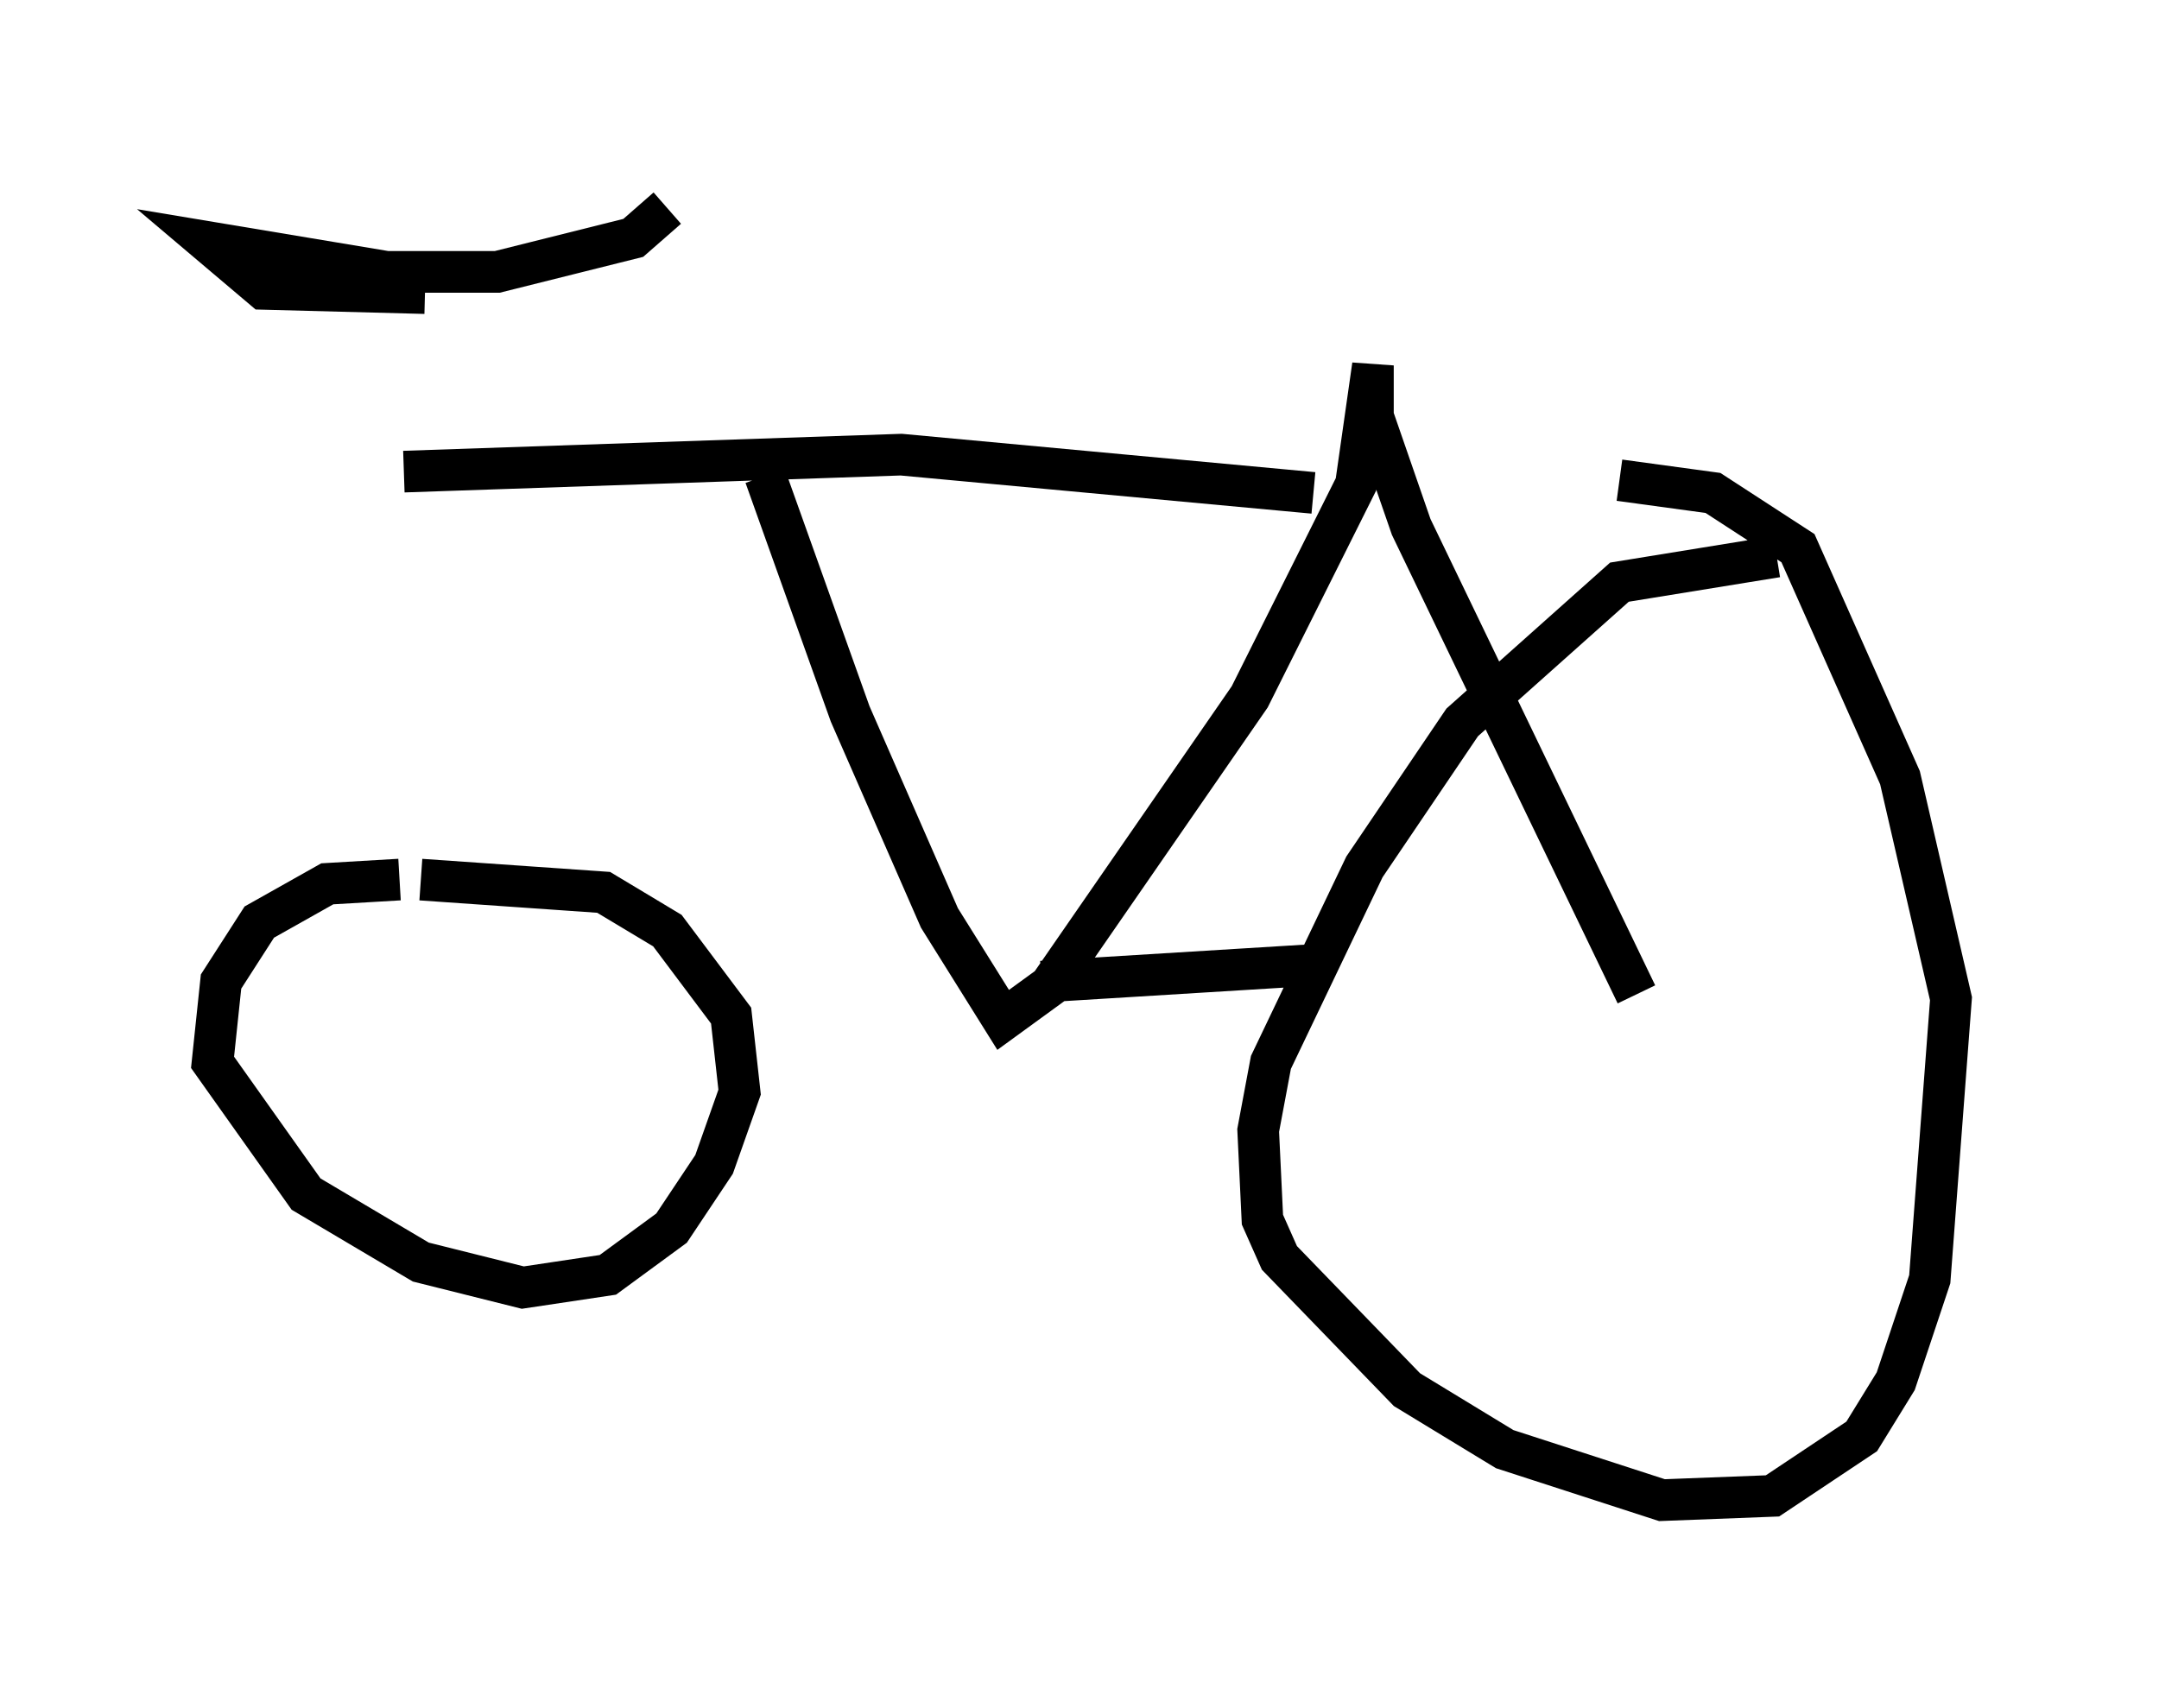 <?xml version="1.0" encoding="utf-8" ?>
<svg baseProfile="full" height="41.034" version="1.1" width="51.855" xmlns="http://www.w3.org/2000/svg" xmlns:ev="http://www.w3.org/2001/xml-events" xmlns:xlink="http://www.w3.org/1999/xlink"><defs /><rect fill="white" height="41.034" width="51.855" x="0" y="0" /><path d="M9.39, 21.027 m0.817, -13.986 l-3.879, -0.102 -1.327, -1.123 l4.288, 0.715 2.654, 0.0 l3.267, -0.817 0.817, -0.715 m-6.431, 16.129 l-1.735, 0.102 -1.633, 0.919 l-0.919, 1.429 -0.204, 1.94 l2.246, 3.165 2.756, 1.633 l2.45, 0.613 2.042, -0.306 l1.531, -1.123 1.021, -1.531 l0.613, -1.735 -0.204, -1.838 l-1.531, -2.042 -1.531, -0.919 l-4.39, -0.306 m-0.408, -9.8 l11.944, -0.408 9.902, 0.919 m-13.169, -0.408 l2.042, 5.717 2.144, 4.9 l1.531, 2.45 1.123, -0.817 l4.798, -6.942 2.552, -5.104 l0.408, -2.858 0.0, 1.225 l0.919, 2.654 5.41, 11.229 m3.369, -10.515 l-3.777, 0.613 -3.777, 3.369 l-2.348, 3.471 -2.246, 4.696 l-0.306, 1.633 0.102, 2.144 l0.408, 0.919 3.063, 3.165 l2.348, 1.429 3.777, 1.225 l2.654, -0.102 2.144, -1.429 l0.817, -1.327 0.817, -2.45 l0.51, -6.738 -1.225, -5.308 l-2.45, -5.513 -2.042, -1.327 l-2.246, -0.306 m-13.883, 12.046 l6.635, -0.408 " fill="none" stroke="black" stroke-width="1" /></svg>